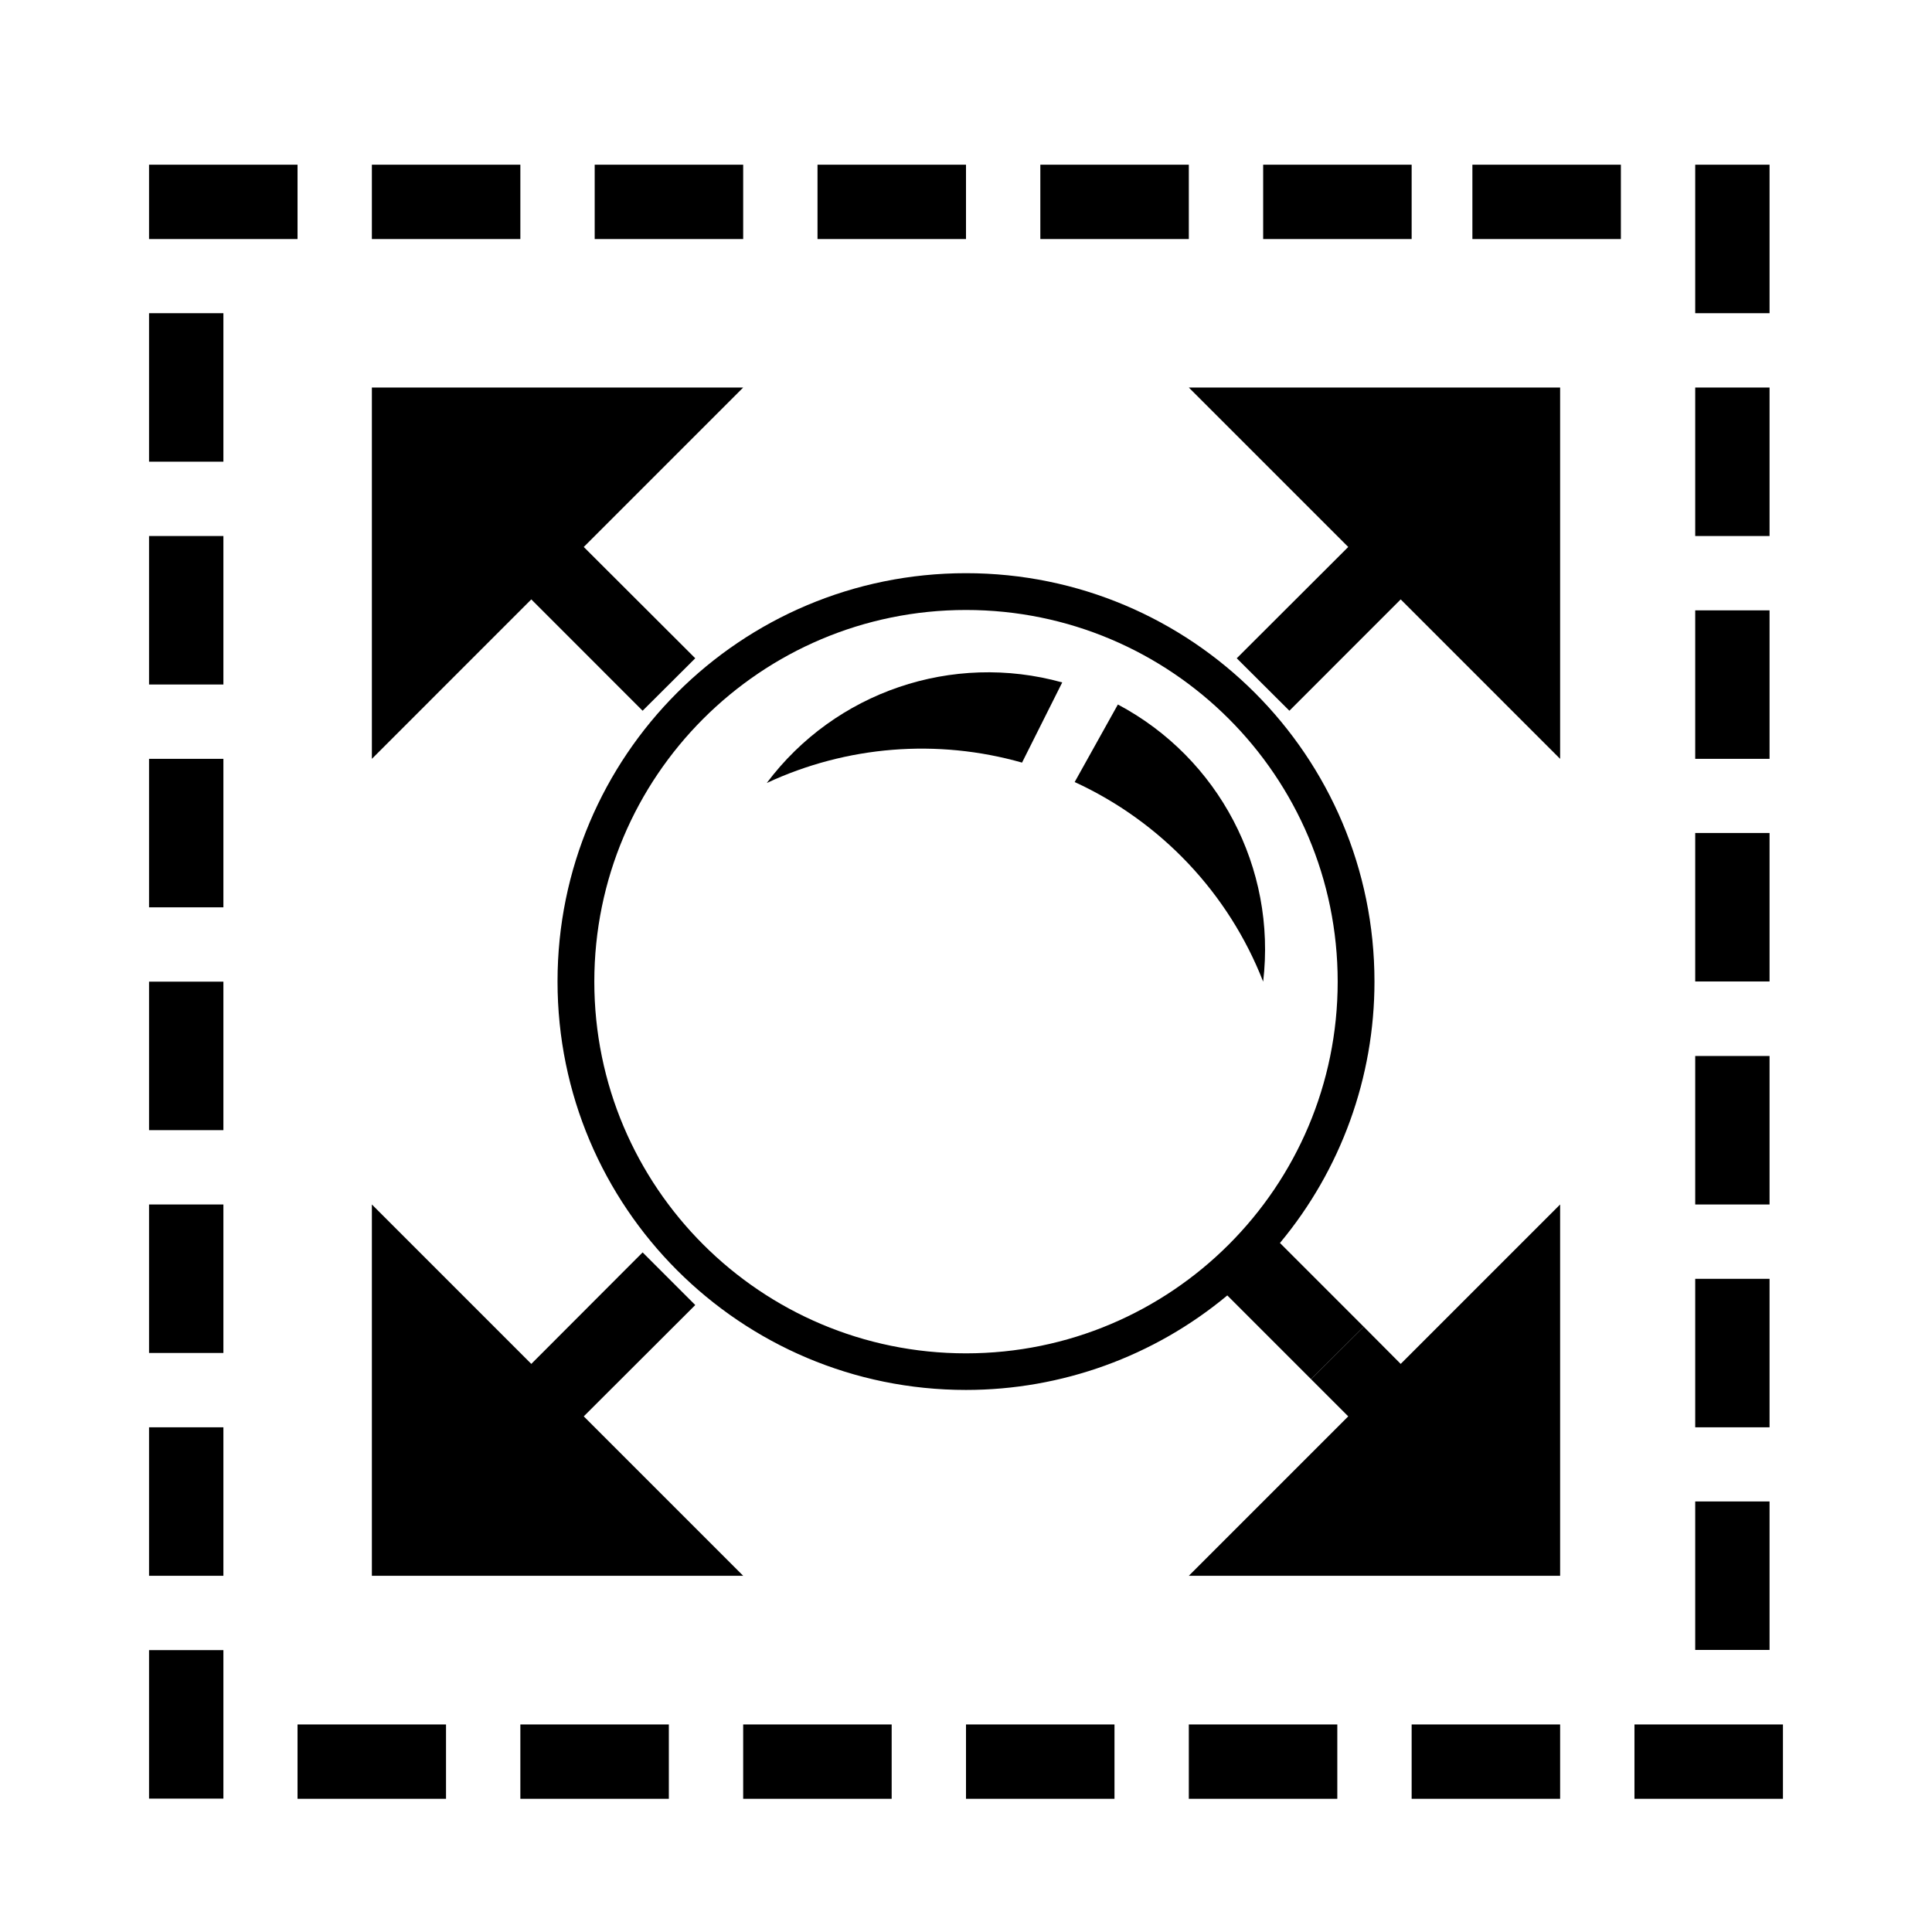 <?xml version="1.0" encoding="utf-8"?>
<!-- Generator: Adobe Illustrator 19.0.0, SVG Export Plug-In . SVG Version: 6.00 Build 0)  -->
<svg version="1.1" xmlns="http://www.w3.org/2000/svg" xmlns:xlink="http://www.w3.org/1999/xlink" x="0px" y="0px"
	 viewBox="0 0 1024 1024" style="enable-background:new 0 0 1024 1024;" xml:space="preserve">
<g id="_x30_">
</g>
<g id="_x33_">
	<g id="LINE_144_">
		<g id="XMLID_1_">
			<g>
				<rect x="197.1" y="87.3" width="78.7" height="39.4"/>
				<rect x="79" y="284.1" width="39.4" height="78.7"/>
				<rect x="79" y="87.3" width="78.7" height="39.4"/>
				<rect x="79" y="166" width="39.4" height="78.7"/>
				<rect x="79" y="402.2" width="39.4" height="78.7"/>
				<rect x="79" y="520.3" width="39.4" height="78.7"/>
				<rect x="79" y="638.4" width="39.4" height="78.7"/>
				<rect x="79" y="756.5" width="39.4" height="78.7"/>
				<rect x="79" y="874.6" width="39.4" height="78.7"/>
				<rect x="157.7" y="914" width="78.7" height="39.4"/>
				<rect x="275.8" y="914" width="78.7" height="39.4"/>
				<rect x="393.9" y="914" width="78.7" height="39.4"/>
				<rect x="512" y="914" width="78.7" height="39.4"/>
				<rect x="630.1" y="914" width="78.7" height="39.4"/>
				<rect x="748.2" y="914" width="78.7" height="39.4"/>
				<rect x="866.3" y="914" width="78.7" height="39.4"/>
				<rect x="898.5" y="795.8" width="39.4" height="78.7"/>
				<rect x="898.5" y="677.8" width="39.4" height="78.7"/>
				<rect x="898.5" y="441.5" width="39.4" height="78.7"/>
				<rect x="898.5" y="559.7" width="39.4" height="78.7"/>
				<rect x="898.5" y="323.5" width="39.4" height="78.7"/>
				<rect x="780.4" y="87.3" width="78.7" height="39.4"/>
				<rect x="669.5" y="87.3" width="78.7" height="39.4"/>
				<rect x="551.4" y="87.3" width="78.7" height="39.4"/>
				<rect x="433.3" y="87.3" width="78.7" height="39.4"/>
				<rect x="315.2" y="87.3" width="78.7" height="39.4"/>
				<polygon points="393.9,205.4 309.4,289.9 368.5,348.9 340.6,376.7 281.6,317.7 197.1,402.2 197.1,205.4 				"/>
				<path d="M592.5,373.4c53.5,28.4,84.1,86.7,77,146.9c-18.3-46.9-54.2-84.8-99.9-105.8L592.5,373.4z"/>
				<path d="M563,361.7l-21.3,42.5c-45-12.8-93-8.9-135.3,10.8C442.6,366.7,504.8,345.5,563,361.7z"/>
				<polygon points="393.9,835.2 197.1,835.2 197.1,638.4 281.6,722.9 340.6,663.8 368.5,691.7 309.4,750.7 				"/>
				<polygon points="826.9,638.4 826.9,835.2 630.1,835.2 714.6,750.7 694.9,731 722.8,703.2 742.4,722.9 				"/>
				<path d="M722.8,703.2L694.9,731l-44.4-44.4c-38.9,32.4-87.9,50.1-138.5,50.1c-119.6,0-216.5-96.9-216.5-216.5
					S392.4,303.8,512,303.8s216.5,96.9,216.5,216.5c0,50.6-17.7,99.6-50.1,138.5L722.8,703.2z M709,520.3c0-108.8-88.2-197-197-197
					s-197,88.2-197,197c0,108.8,88.2,197,197,197S709,629.1,709,520.3z"/>
				<rect x="898.5" y="87.3" width="39.4" height="78.7"/>
				<rect x="898.5" y="205.4" width="39.4" height="78.7"/>
				<polygon points="826.9,205.4 826.9,402.2 742.4,317.7 683.4,376.7 655.5,348.9 714.6,289.9 630.1,205.4 				"/>
			</g>
			<g>
			</g>
		</g>
	</g>
</g>
<g id="_x36_">
</g>
</svg>
